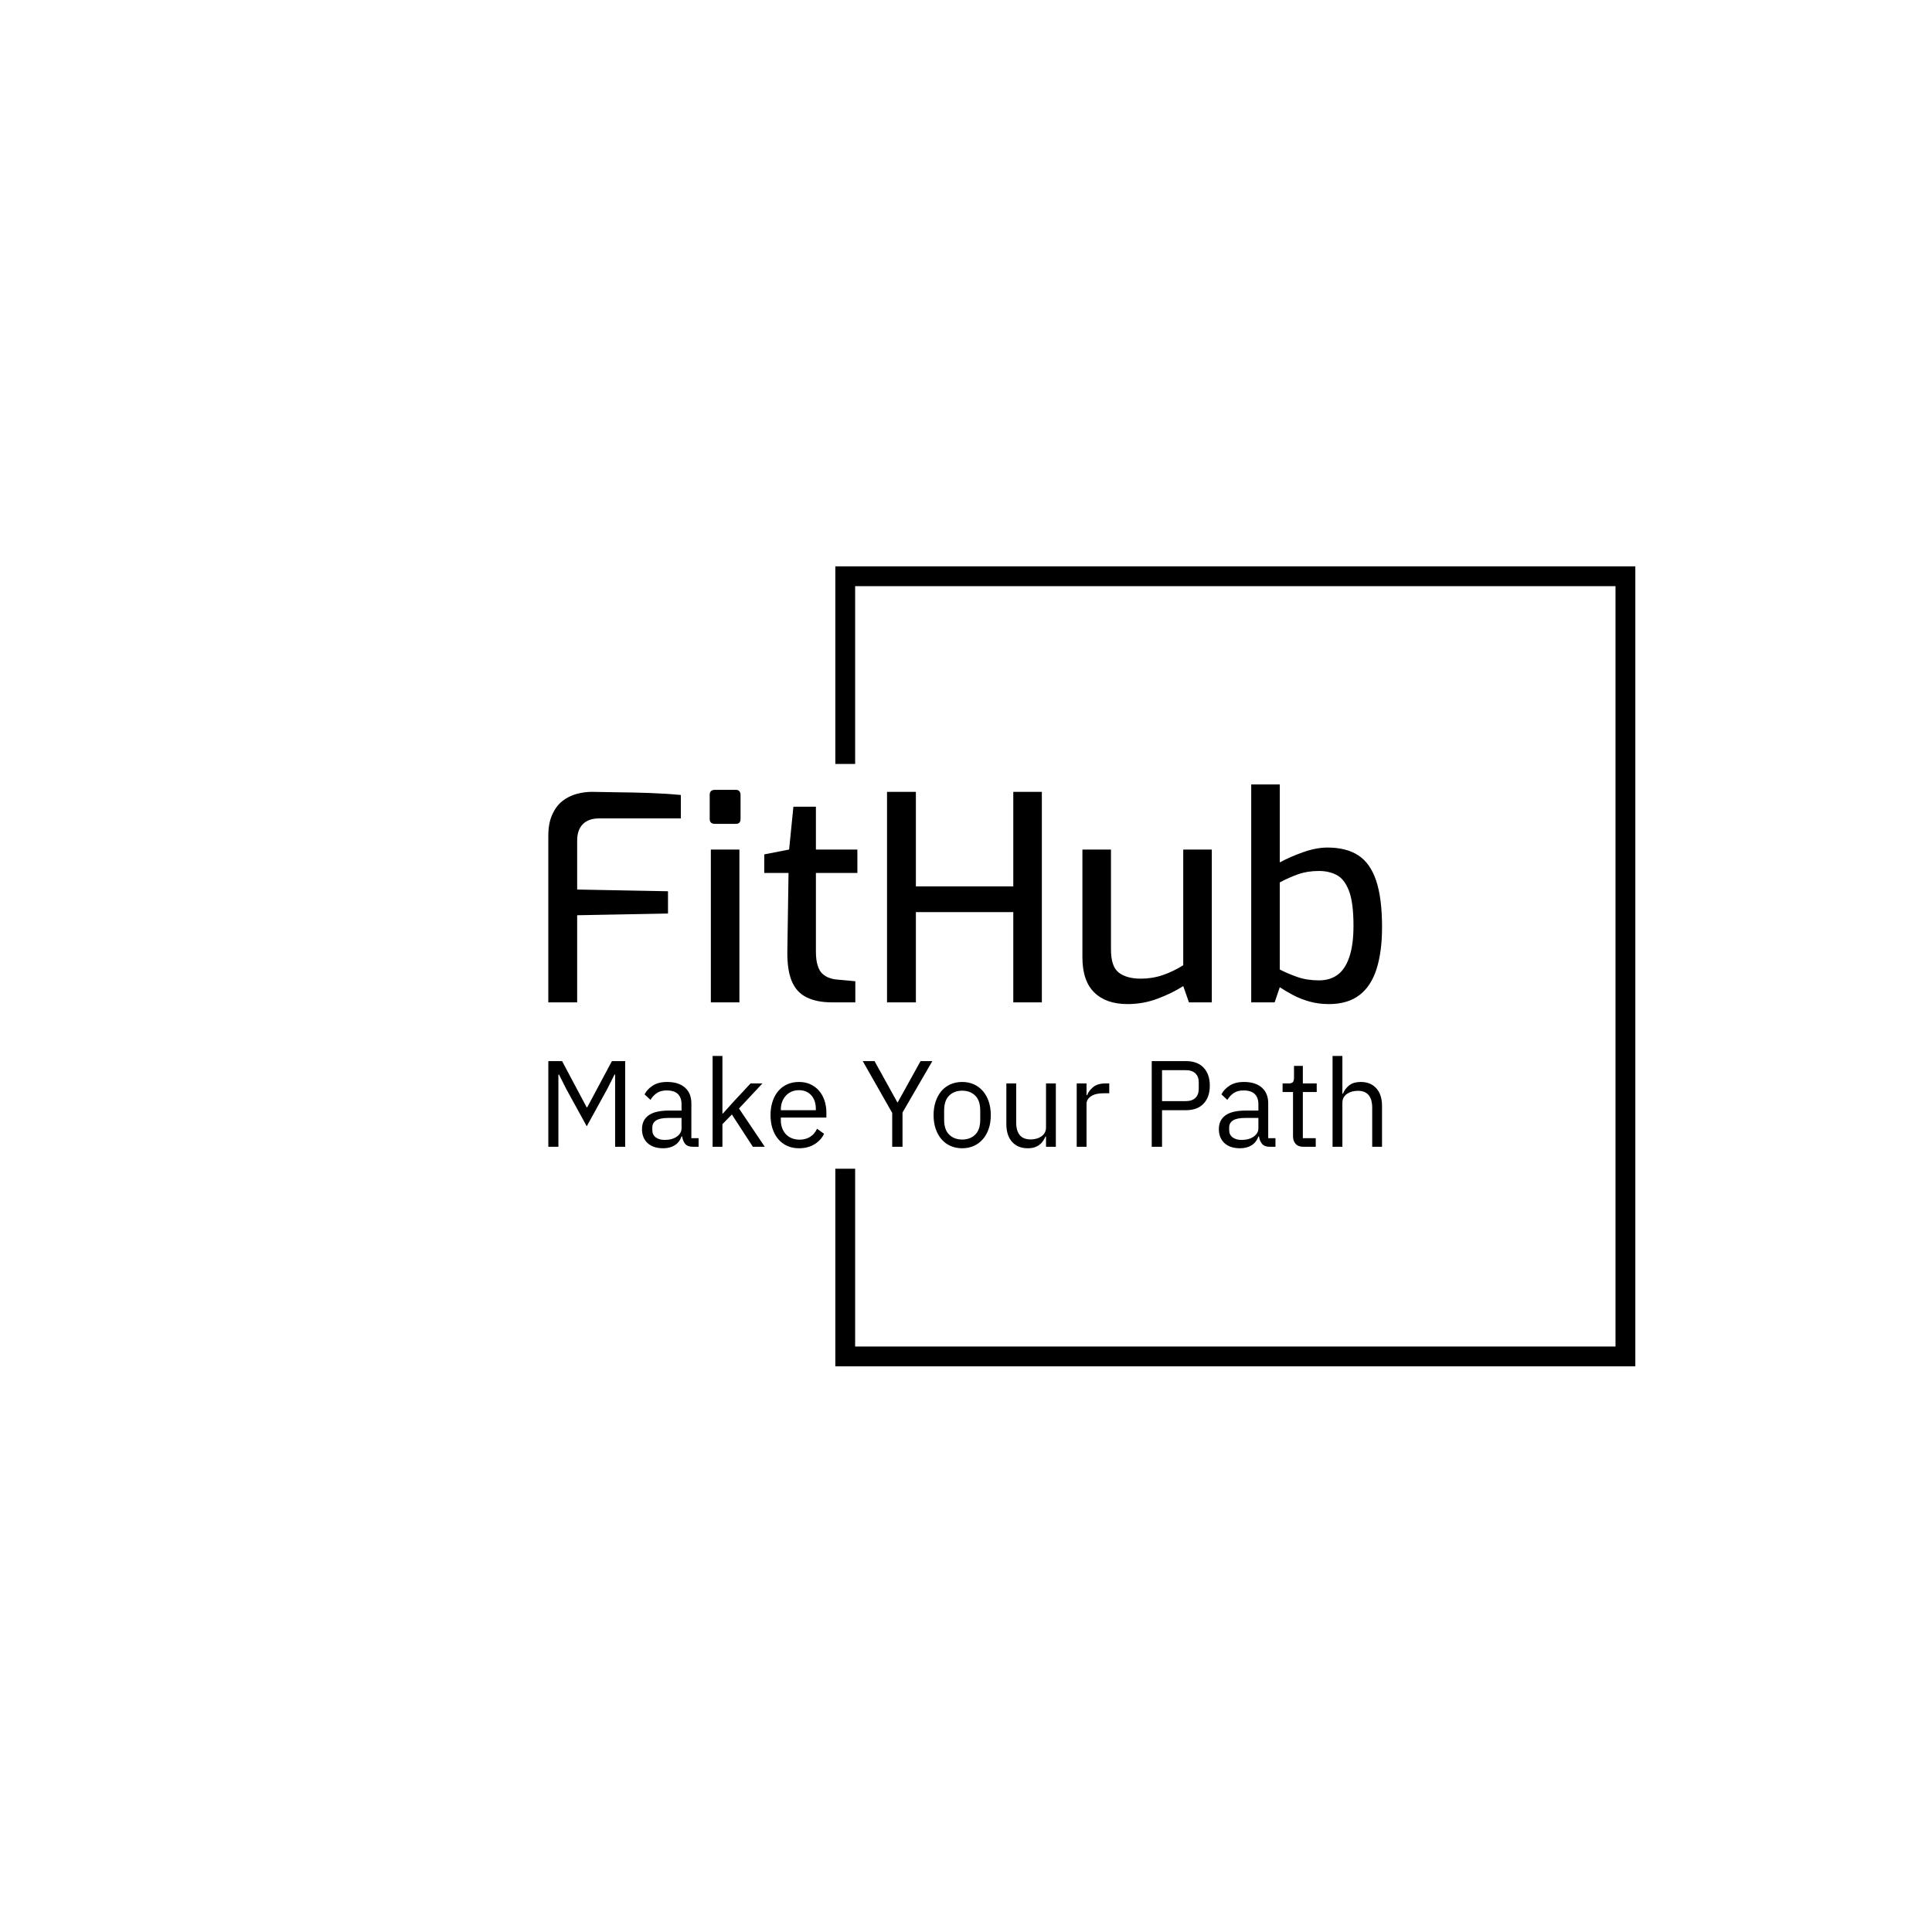 <svg xmlns="http://www.w3.org/2000/svg" version="1.1" xmlns:xlink="http://www.w3.org/1999/xlink" xmlns:svgjs="http://svgjs.dev/svgjs" width="1000" height="1000" viewBox="0 0 1000 1000"><rect width="1000" height="1000" fill="#ffffff"></rect><g transform="matrix(0.7,0,0,0.7,149.576,282.127)"><svg viewBox="0 0 396 247" data-background-color="#ffffff" preserveAspectRatio="xMidYMid meet" height="623" width="1000" xmlns="http://www.w3.org/2000/svg" xmlns:xlink="http://www.w3.org/1999/xlink"><g id="tight-bounds" transform="matrix(1,0,0,1,0.24,-0.1)"><svg viewBox="0 0 395.52 247.2" height="247.2" width="395.52"><g><svg></svg></g><g><svg viewBox="0 0 395.52 247.2" height="247.2" width="395.52"><g transform="matrix(1,0,0,1,75.544,70.268)"><svg viewBox="0 0 244.431 106.664" height="106.664" width="244.431"><g><svg viewBox="0 0 244.431 106.664" height="106.664" width="244.431"><g><svg viewBox="0 0 244.431 106.664" height="106.664" width="244.431"><g><svg viewBox="0 0 244.431 106.664" height="106.664" width="244.431"><g><svg viewBox="0 0 244.431 106.664" height="106.664" width="244.431"><g><svg viewBox="0 0 244.431 64.395" height="64.395" width="244.431"><g transform="matrix(1,0,0,1,0,0)"><svg width="244.431" viewBox="3.65 -38.15 145.94 38.45" height="64.395" data-palette-color="#096a2e"><path d="M8.7 0L3.65 0 3.65-29.15Q3.65-31.35 4.33-32.85 5-34.35 6.1-35.23 7.2-36.1 8.58-36.48 9.95-36.85 11.3-36.85L11.3-36.85Q13.35-36.8 15.95-36.77 18.55-36.75 21.38-36.65 24.2-36.55 26.85-36.3L26.85-36.3 26.85-32.2 12.55-32.2Q10.7-32.2 9.7-31.2 8.7-30.2 8.7-28.3L8.7-28.3 8.7-19.75 24.6-19.45 24.6-15.55 8.7-15.25 8.7 0ZM36.5-31.25L32.8-31.25Q31.9-31.25 31.9-32.1L31.9-32.1 31.9-36.3Q31.9-37.2 32.8-37.2L32.8-37.2 36.5-37.2Q36.9-37.2 37.1-36.95 37.3-36.7 37.3-36.3L37.3-36.3 37.3-32.1Q37.3-31.25 36.5-31.25L36.5-31.25ZM37.1 0L32.1 0 32.1-26.75 37.1-26.75 37.1 0ZM57.39 0L53.34 0Q50.64 0 48.87-0.88 47.09-1.75 46.27-3.7 45.45-5.65 45.49-8.9L45.49-8.9 45.7-22.65 41.45-22.65 41.45-25.9 45.8-26.75 46.55-34.25 50.49-34.25 50.49-26.75 57.75-26.75 57.75-22.65 50.49-22.65 50.49-8.95Q50.49-7.4 50.8-6.45 51.09-5.5 51.64-5 52.2-4.5 52.84-4.28 53.49-4.05 54.09-4L54.09-4 57.39-3.7 57.39 0ZM67.99 0L62.94 0 62.94-36.85 67.99-36.85 67.99-20.3 85.04-20.3 85.04-36.85 90.04-36.85 90.04 0 85.04 0 85.04-15.8 67.99-15.8 67.99 0ZM105.04 0.3L105.04 0.3Q101.29 0.3 99.22-1.73 97.14-3.75 97.14-7.9L97.14-7.9 97.14-26.75 102.14-26.75 102.14-9.25Q102.14-6.25 103.52-5.2 104.89-4.15 107.39-4.15L107.39-4.15Q109.39-4.15 111.22-4.78 113.04-5.4 114.79-6.5L114.79-6.5 114.79-26.75 119.79-26.75 119.79 0 115.79 0 114.79-2.85Q112.84-1.6 110.31-0.65 107.79 0.3 105.04 0.3ZM140.29 0.3L140.29 0.3Q138.44 0.3 136.86-0.15 135.29-0.6 134.01-1.28 132.74-1.95 131.69-2.65L131.69-2.65 130.79 0 126.69 0 126.69-38.15 131.69-38.15 131.69-24.5Q133.54-25.5 135.81-26.3 138.09-27.1 140.04-27.1L140.04-27.1Q143.34-27.1 145.44-25.73 147.54-24.35 148.56-21.3 149.59-18.25 149.59-13.15L149.59-13.15Q149.59-8.9 148.64-5.88 147.69-2.85 145.64-1.28 143.59 0.3 140.29 0.3ZM138.54-3.85L138.54-3.85Q140.49-3.85 141.81-4.83 143.14-5.8 143.86-7.93 144.59-10.05 144.59-13.4L144.59-13.4Q144.59-17.5 143.79-19.55 142.99-21.6 141.64-22.3 140.29-23 138.54-23L138.54-23Q136.54-23 134.91-22.43 133.29-21.85 131.69-21L131.69-21 131.69-5.75Q133.04-5.05 134.74-4.45 136.44-3.85 138.54-3.85Z" opacity="1" transform="matrix(1,0,0,1,0,0)" fill="#000000" class="undefined-text-0" data-fill-palette-color="primary" id="text-0"></path></svg></g></svg></g><g transform="matrix(1,0,0,1,0,79.597)"><svg viewBox="0 0 244.431 27.067" height="27.067" width="244.431"><g transform="matrix(1,0,0,1,0,0)"><svg width="244.431" viewBox="4.65 -37 339.52 37.6" height="27.067" data-palette-color="#096a2e"><path d="M31.85 0L31.85-29.4 31.6-29.4 28.65-23.55 20.3-8.35 11.95-23.55 9-29.4 8.75-29.4 8.75 0 4.65 0 4.65-34.9 10.25-34.9 20.25-16.1 20.5-16.1 30.55-34.9 35.95-34.9 35.95 0 31.85 0ZM65.85 0L63.6 0Q61.35 0 60.37-1.2 59.4-2.4 59.15-4.2L59.15-4.2 58.9-4.2Q58.05-1.8 56.1-0.6 54.15 0.6 51.45 0.6L51.45 0.6Q47.35 0.6 45.07-1.5 42.8-3.6 42.8-7.2L42.8-7.2Q42.8-10.85 45.47-12.8 48.15-14.75 53.8-14.75L53.8-14.75 58.9-14.75 58.9-17.3Q58.9-20.05 57.4-21.5 55.9-22.95 52.8-22.95L52.8-22.95Q50.45-22.95 48.87-21.9 47.3-20.85 46.25-19.1L46.25-19.1 43.85-21.35Q44.9-23.45 47.2-24.93 49.5-26.4 53-26.4L53-26.4Q57.7-26.4 60.3-24.1 62.9-21.8 62.9-17.7L62.9-17.7 62.9-3.5 65.85-3.5 65.85 0ZM52.1-2.8L52.1-2.8Q53.6-2.8 54.85-3.15 56.1-3.5 57-4.15 57.9-4.8 58.4-5.65 58.9-6.5 58.9-7.5L58.9-7.5 58.9-11.75 53.6-11.75Q50.15-11.75 48.57-10.75 47-9.75 47-7.85L47-7.85 47-6.8Q47-4.9 48.37-3.85 49.75-2.8 52.1-2.8ZM71.55 0L71.55-37 75.55-37 75.55-13.55 75.75-13.55 79.7-17.95 87-25.8 91.85-25.8 82.3-15.6 92.8 0 87.95 0 79.4-13.15 75.55-9.2 75.55 0 71.55 0ZM106.74 0.6L106.74 0.6Q104.09 0.6 101.97-0.35 99.84-1.3 98.32-3.08 96.79-4.85 95.97-7.33 95.14-9.8 95.14-12.9L95.14-12.9Q95.14-15.95 95.97-18.45 96.79-20.95 98.32-22.73 99.84-24.5 101.97-25.45 104.09-26.4 106.74-26.4L106.74-26.4Q109.34-26.4 111.39-25.45 113.44-24.5 114.89-22.83 116.34-21.15 117.12-18.85 117.89-16.55 117.89-13.8L117.89-13.8 117.89-11.9 99.34-11.9 99.34-10.7Q99.34-9.05 99.87-7.63 100.39-6.2 101.37-5.15 102.34-4.1 103.77-3.5 105.19-2.9 106.99-2.9L106.99-2.9Q109.44-2.9 111.27-4.05 113.09-5.2 114.09-7.35L114.09-7.35 116.94-5.3Q115.69-2.65 113.04-1.03 110.39 0.6 106.74 0.6ZM106.74-23.05L106.74-23.05Q105.09-23.05 103.74-22.48 102.39-21.9 101.42-20.85 100.44-19.8 99.89-18.38 99.34-16.95 99.34-15.25L99.34-15.25 99.34-14.9 113.59-14.9 113.59-15.45Q113.59-18.9 111.72-20.98 109.84-23.05 106.74-23.05ZM148.89 0L144.69 0 144.69-13.8 132.69-34.9 137.49-34.9 146.79-18.1 146.94-18.1 156.24-34.9 161.04-34.9 148.89-13.95 148.89 0ZM173.19 0.6L173.19 0.6Q170.59 0.6 168.44-0.35 166.29-1.3 164.76-3.08 163.24-4.85 162.39-7.33 161.54-9.8 161.54-12.9L161.54-12.9Q161.54-15.95 162.39-18.45 163.24-20.95 164.76-22.73 166.29-24.5 168.44-25.45 170.59-26.4 173.19-26.4L173.19-26.4Q175.79-26.4 177.91-25.45 180.04-24.5 181.59-22.73 183.14-20.95 183.99-18.45 184.84-15.95 184.84-12.9L184.84-12.9Q184.84-9.8 183.99-7.33 183.14-4.85 181.59-3.08 180.04-1.3 177.91-0.35 175.79 0.6 173.19 0.6ZM173.19-2.95L173.19-2.95Q176.44-2.95 178.49-4.95 180.54-6.95 180.54-11.05L180.54-11.05 180.54-14.75Q180.54-18.85 178.49-20.85 176.44-22.85 173.19-22.85L173.19-22.85Q169.94-22.85 167.89-20.85 165.84-18.85 165.84-14.75L165.84-14.75 165.84-11.05Q165.84-6.95 167.89-4.95 169.94-2.95 173.19-2.95ZM207.33 0L207.33-4.2 207.13-4.2Q206.73-3.3 206.16-2.43 205.58-1.55 204.73-0.88 203.88-0.2 202.68 0.2 201.48 0.6 199.88 0.6L199.88 0.6Q195.88 0.6 193.53-1.98 191.18-4.55 191.18-9.25L191.18-9.25 191.18-25.8 195.18-25.8 195.18-9.95Q195.18-3 201.08-3L201.08-3Q202.28-3 203.41-3.3 204.53-3.6 205.41-4.2 206.28-4.8 206.81-5.73 207.33-6.65 207.33-7.95L207.33-7.95 207.33-25.8 211.33-25.8 211.33 0 207.33 0ZM223.83 0L219.83 0 219.83-25.8 223.83-25.8 223.83-21.05 224.08-21.05Q224.78-22.9 226.58-24.35 228.38-25.8 231.53-25.8L231.53-25.8 233.08-25.8 233.08-21.8 230.73-21.8Q227.48-21.8 225.66-20.58 223.83-19.35 223.83-17.5L223.83-17.5 223.83 0ZM254.58 0L250.38 0 250.38-34.9 264.28-34.9Q268.98-34.9 271.5-32.23 274.03-29.55 274.03-24.9L274.03-24.9Q274.03-20.25 271.5-17.57 268.98-14.9 264.28-14.9L264.28-14.9 254.58-14.9 254.58 0ZM254.58-31.2L254.58-18.6 264.28-18.6Q266.78-18.6 268.15-19.9 269.53-21.2 269.53-23.6L269.53-23.6 269.53-26.2Q269.53-28.6 268.15-29.9 266.78-31.2 264.28-31.2L264.28-31.2 254.58-31.2ZM300.77 0L298.52 0Q296.27 0 295.3-1.2 294.32-2.4 294.07-4.2L294.07-4.2 293.82-4.2Q292.97-1.8 291.02-0.6 289.07 0.6 286.37 0.6L286.37 0.6Q282.27 0.6 280-1.5 277.72-3.6 277.72-7.2L277.72-7.2Q277.72-10.85 280.4-12.8 283.07-14.75 288.72-14.75L288.72-14.75 293.82-14.75 293.82-17.3Q293.82-20.05 292.32-21.5 290.82-22.95 287.72-22.95L287.72-22.95Q285.37-22.95 283.8-21.9 282.22-20.85 281.17-19.1L281.17-19.1 278.77-21.35Q279.82-23.45 282.12-24.93 284.42-26.4 287.92-26.4L287.92-26.4Q292.62-26.4 295.22-24.1 297.82-21.8 297.82-17.7L297.82-17.7 297.82-3.5 300.77-3.5 300.77 0ZM287.02-2.8L287.02-2.8Q288.52-2.8 289.77-3.15 291.02-3.5 291.92-4.15 292.82-4.8 293.32-5.65 293.82-6.5 293.82-7.5L293.82-7.5 293.82-11.75 288.52-11.75Q285.07-11.75 283.5-10.75 281.92-9.75 281.92-7.85L281.92-7.85 281.92-6.8Q281.92-4.9 283.3-3.85 284.67-2.8 287.02-2.8ZM317.17 0L312.17 0Q310.07 0 309-1.18 307.92-2.35 307.92-4.25L307.92-4.25 307.92-22.3 303.67-22.3 303.67-25.8 306.07-25.8Q307.37-25.8 307.85-26.33 308.32-26.85 308.32-28.15L308.32-28.15 308.32-32.95 311.92-32.95 311.92-25.8 317.57-25.8 317.57-22.3 311.92-22.3 311.92-3.5 317.17-3.5 317.17 0ZM324.02 0L324.02-37 328.02-37 328.02-21.6 328.22-21.6Q329.17-23.8 330.89-25.1 332.62-26.4 335.52-26.4L335.52-26.4Q339.52-26.4 341.84-23.83 344.17-21.25 344.17-16.55L344.17-16.55 344.17 0 340.17 0 340.17-15.85Q340.17-22.8 334.32-22.8L334.32-22.8Q333.12-22.8 331.99-22.5 330.87-22.2 329.97-21.6 329.07-21 328.54-20.08 328.02-19.15 328.02-17.9L328.02-17.9 328.02 0 324.02 0Z" opacity="1" transform="matrix(1,0,0,1,0,0)" fill="#000000" class="undefined-text-1" data-fill-palette-color="secondary" id="text-1"></path></svg></g></svg></g></svg></g></svg></g></svg></g></svg></g></svg></g><path d="M159.693 64.268L159.693 6.338 394.217 6.338 394.217 240.862 159.693 240.862 159.693 182.932 165.5 182.932 165.5 235.055 388.409 235.055 388.409 12.145 165.5 12.145 165.5 64.268Z" fill="#000000" stroke="transparent" data-fill-palette-color="primary"></path></svg></g><defs></defs></svg><rect width="395.52" height="247.2" fill="none" stroke="none" visibility="hidden"></rect></g></svg></g></svg>